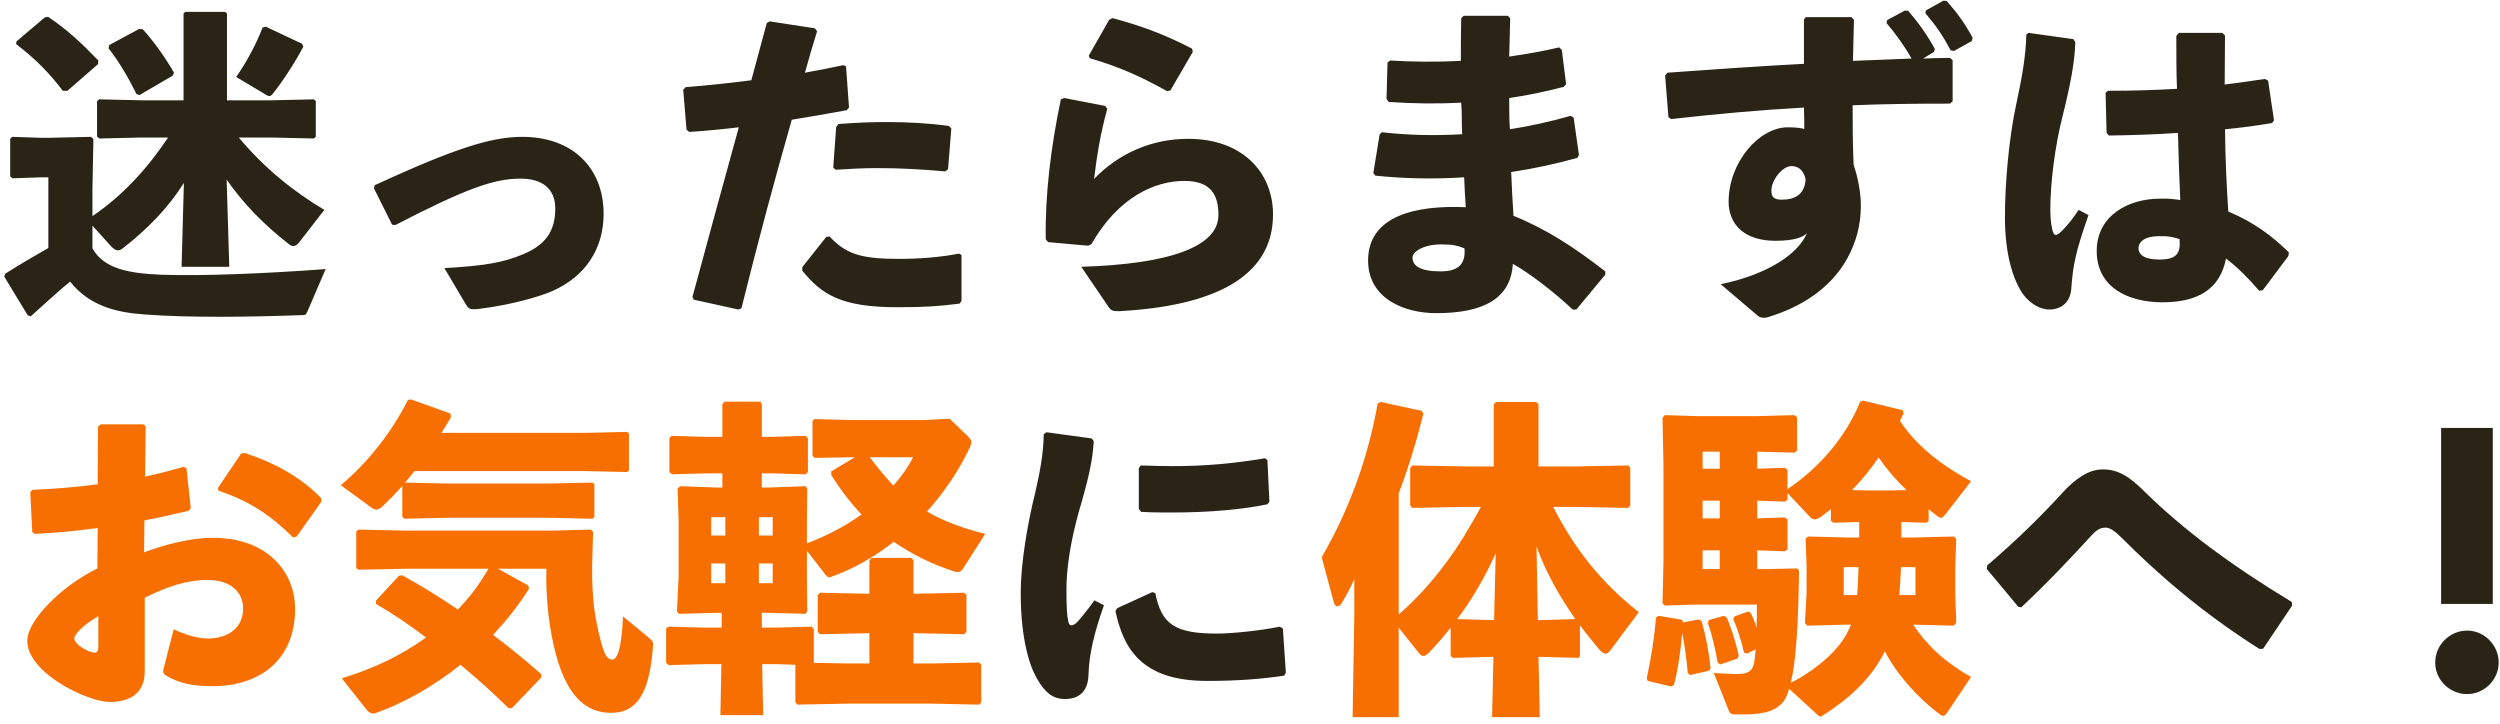 <svg width="190" height="55" viewBox="0 0 190 55" fill="none" xmlns="http://www.w3.org/2000/svg">
<path d="M12.775 10.45C11.225 12.775 9.35 14.85 7.025 16.425V14.325L7.1 10.575L6.925 10.4L3.65 10.475H3.175L0.925 10.4L0.775 10.55V13.4L0.95 13.55L3.175 13.475H3.675V18.85C2.575 19.475 1.625 20.025 0.4 20.8L0.325 21.025L2.1 23.95L2.325 24.05C3.4 23.1 4.375 22.175 5.325 21.4C6.8 23.25 8.825 23.75 11 23.9C12.575 24.025 14.6 24.075 16.8 24.075C18.725 24.075 20.825 24.025 22.9 23.95C23.175 23.95 23.25 23.95 23.35 23.7L24.75 20.45C20.45 20.775 15.3 21 12.2 20.875C9.725 20.775 7.875 20.4 7.025 18.875V17.15L8.45 18.725C8.625 18.9 8.775 19.025 8.975 19.025C9.075 19.025 9.2 18.975 9.325 18.875C11.225 17.4 12.8 15.775 13.975 13.9L13.8 20.275H17.425L17.225 13.65C18.475 15.45 20.025 17.05 21.95 18.55C22.075 18.65 22.175 18.7 22.3 18.7C22.45 18.7 22.625 18.575 22.75 18.4L24.65 15.95C22.2 14.5 19.975 12.65 18.15 10.45H20.55L23.85 10.525L24 10.4V7.675L23.85 7.55L20.55 7.625H17.25V1.025L17.1 0.9H14.075L13.95 1.025V7.625H10.825L7.525 7.55L7.375 7.7V10.375L7.55 10.525L10.825 10.45H12.775ZM7.45 4.875L7.475 4.6C6.2 3.275 5.075 2.225 3.65 1.275L3.4 1.325L1.25 3.15L1.225 3.35C2.725 4.5 3.725 5.525 4.775 6.9H5.125L7.45 4.875ZM20.175 7.175C20.3 7.25 20.375 7.3 20.475 7.3C20.575 7.3 20.65 7.225 20.75 7.1C21.4 6.3 22.4 4.8 23.05 3.55L22.95 3.325L20.2 2.025L19.95 2.1C19.5 3.325 18.675 4.825 17.95 5.85L20.175 7.175ZM8.3 3.425L8.25 3.675C9 4.6 9.825 6.025 10.375 7.15L10.6 7.225L13.125 5.75L13.225 5.525C12.55 4.35 11.675 3.125 10.85 2.225L10.575 2.2L8.3 3.425ZM28.425 14.325L29.8 17.075L30.05 17.1C35.425 14.325 37.55 13.575 39.55 13.575C41.225 13.575 42.2 14.35 42.2 15.85C42.2 17.525 41.5 18.6 39.75 19.325C38.25 19.95 36.9 20.2 33.775 20.375L35.4 23.125C35.575 23.4 35.675 23.5 36 23.5C36.1 23.5 36.225 23.5 36.4 23.475C38.875 23.175 41.075 22.525 42.025 22.1C44.475 21 45.875 18.925 45.875 16.25C45.875 12.775 43.525 10.4 39.7 10.4C37.3 10.4 34.525 11.3 28.475 14.075L28.425 14.325ZM52.725 22.775L56.125 23.525L56.35 23.425C57.625 18.3 58.85 13.725 60.175 9.1C61.575 8.875 63 8.625 64.35 8.375L64.525 8.175L64.3 5.05L64.1 4.95C63.175 5.15 62.175 5.35 61.175 5.525C61.45 4.525 61.775 3.4 62.1 2.375L61.925 2.15L58.5 1.625L58.275 1.75C57.875 3.225 57.475 4.7 57.1 6.1C55.575 6.3 53.95 6.475 52.1 6.625L51.925 6.825L52.175 9.85L52.375 10.025C53.625 9.95 54.875 9.825 56.15 9.675C55.025 13.775 53.9 17.825 52.625 22.575L52.725 22.775ZM60.975 20.575C62.425 22.325 63.825 23.35 68.2 23.35C70.25 23.35 71.375 23.275 72.925 23.075L73.075 22.875V19.375L72.875 19.275C71.5 19.55 69.85 19.675 68.325 19.675C65.475 19.675 64.3 19.325 63.05 17.975L62.8 18L60.975 20.3V20.575ZM63.5 12.9C64.625 12.825 65.675 12.775 66.7 12.775C68.475 12.775 70.125 12.875 71.825 13.025L72.05 12.875L72.3 9.775L72.125 9.575C70.7 9.375 69.075 9.275 67.375 9.275C66.2 9.275 64.975 9.325 63.725 9.425L63.55 9.65L63.325 12.725L63.5 12.9ZM82.825 4.425C85 5.05 86.675 5.8 88.7 6.925L88.95 6.875L90.65 3.95L90.6 3.7C88.35 2.525 86.5 1.9 84.55 1.375L84.3 1.5L82.75 4.225L82.825 4.425ZM80.625 7.55C79.875 11.125 79.425 14.725 79.475 18.175L79.65 18.4L82.7 18.675L82.95 18.55C84.975 15 87.75 13.75 90 13.75C92.075 13.75 92.6 14.85 92.6 16.35C92.6 18.75 88.875 20.075 82.175 20.275L84.25 23.325C84.45 23.625 84.6 23.65 85.05 23.65C92.025 23.275 96.75 21.175 96.75 16.3C96.75 13.15 94.475 10.55 90.3 10.55C87.575 10.55 85.05 11.625 83.15 13.6C83.375 11.725 83.65 10.1 84.15 8.275L84 8.05L80.875 7.45L80.625 7.55ZM104.85 10.225L104.375 13.15L104.525 13.35C106.725 13.575 108.925 13.625 111.275 13.475C111.3 14.225 111.35 15 111.4 15.75C107.6 15.575 103.975 16.4 103.975 19.8C103.975 22.725 106.775 23.8 109.15 23.8C112.65 23.8 114.825 22.75 114.975 20.05C116.15 20.7 118.1 22.175 119.525 23.525H119.8L122 20.875V20.625C119.65 18.8 117.55 17.425 115.025 16.4C114.95 15.35 114.9 14.25 114.85 13.075C116.5 12.825 118.175 12.475 119.875 12L120 11.775L119.6 8.95L119.375 8.8C117.9 9.225 116.35 9.575 114.75 9.825C114.7 9.025 114.7 8.25 114.7 7.45C116.1 7.25 117.5 6.95 118.85 6.6L119.025 6.4L118.7 3.8L118.5 3.6C117.35 3.875 116.075 4.1 114.7 4.3C114.725 3.375 114.75 2.375 114.775 1.4L114.6 1.2H111.225L111.05 1.4C111.025 2.55 111.025 3.6 111.025 4.625C109.2 4.725 107.375 4.7 105.65 4.6L105.45 4.75L105.375 7.525L105.55 7.75C107.4 7.875 109.2 7.9 111.05 7.8C111.125 8.6 111.075 9.4 111.125 10.2C109.025 10.325 106.975 10.275 105.025 10.05L104.85 10.225ZM111.3 18.875C111.4 20 110.9 20.625 109.5 20.625C107.875 20.625 107.35 20.175 107.35 19.575C107.35 19.125 108.2 18.575 109.5 18.575C110.375 18.575 110.75 18.65 111.3 18.875ZM146.975 3.95L147.05 3.725C146.45 2.625 145.8 1.725 145.025 0.825L144.775 0.8L143.425 1.525L143.375 1.75C144.1 2.6 144.775 3.55 145.275 4.45C143.825 4.5 142.325 4.575 140.825 4.625C140.85 3.675 140.875 2.65 140.9 1.5L140.7 1.3H137.25L137.1 1.475C137.1 2.65 137.1 3.775 137.1 4.85C133.75 5.025 130.2 5.275 126.725 5.525L126.55 5.75L126.8 8.9L127 9.05C130.525 8.65 133.9 8.35 137.1 8.175C137.125 8.775 137.125 9.25 137.125 9.8C136.9 9.75 136.65 9.675 135.875 9.675C133.675 9.675 131.375 12.35 131.375 15.325C131.375 17.1 132.625 18.3 134.925 18.3C136.3 18.3 137 18.05 137.325 17.725C136.675 19.275 134.4 20.85 130.775 21.6L133.625 24.025C133.75 24.1 133.875 24.15 134.025 24.15C134.125 24.15 134.25 24.15 134.375 24.1C136.85 23.35 139.1 21.95 140.375 19.675C141.075 18.4 141.425 17.1 141.425 15.625C141.425 14.625 141.2 13.475 140.875 12.525C140.8 10.825 140.8 9.375 140.8 8C143.225 7.9 145.725 7.875 148.2 7.875L148.4 7.7V4.575L148.2 4.4C147.525 4.4 146.825 4.425 146.15 4.45L146.975 3.95ZM137.225 13.6C137.175 14.75 136.45 15.175 135.425 15.175C134.775 15.175 134.625 14.95 134.625 14.475C134.625 13.7 135.45 12.625 136.15 12.625C136.65 12.625 137.05 12.9 137.225 13.6ZM146.325 1C147.175 2 147.65 2.7 148.25 3.825L148.5 3.875L149.85 3.125L149.925 2.875C149.325 1.775 148.75 0.975 147.95 0.075L147.7 0.05L146.4 0.775H146.375L146.325 1ZM171.975 22.05L173.925 19.45L173.95 19.175C172.725 17.975 171.325 16.9 169.35 16.075C169.225 14.2 169.125 12.075 169.1 9.825C170.425 9.7 171.65 9.525 172.675 9.35L172.825 9.15L172.375 6.125L172.125 6C171.15 6.15 170.1 6.3 169.075 6.425C169.075 5.225 169.1 3.975 169.1 2.7L168.9 2.5H165.6L165.4 2.725C165.4 4.125 165.4 5.5 165.45 6.75C163.75 6.85 162.025 6.9 160.2 6.9L160.025 7.05L160.1 10.1L160.275 10.3C161.975 10.275 163.8 10.225 165.525 10.1C165.575 11.95 165.625 13.625 165.7 15.2C165.1 15.125 164.85 15.075 164.125 15.1C161.85 15.1 159.35 16.325 159.35 19.075C159.35 21.85 161.75 22.975 164.35 22.975C167 22.975 168.725 22 169.175 19.65C169.95 20.225 170.825 21.075 171.7 22.1L171.975 22.05ZM165.65 18.175C165.725 19.25 165.45 19.725 164.1 19.725C162.9 19.725 162.525 19.3 162.525 18.875C162.525 18.35 163.05 17.95 164.05 17.95C164.825 17.925 165.2 18.025 165.65 18.175ZM154 2.625C153.975 4.15 153.675 5.875 153.275 7.725C152.65 10.55 152.375 14.075 152.375 16.5C152.375 19.35 153 21.325 153.8 22.425C154.25 23 154.975 23.525 155.775 23.525C156.7 23.5 157.375 22.95 157.425 21.85C157.55 20.15 157.75 19.125 158.725 16.35L157.975 15.95C157.6 16.525 157.225 17.025 156.725 17.525C156.25 18 156.1 17.95 155.975 17.45C155.85 16.9 155.825 16.4 155.825 15.9C155.825 13.925 156.175 11.1 156.75 8.85C157.4 6.25 157.675 4.675 157.725 3.2L157.575 2.975L154.175 2.5L154 2.625ZM86.55 35.575V38.675L86.725 38.9C87.525 38.95 88.3 38.95 89.1 38.95C91.825 38.95 94.45 38.725 96.325 38.325L96.475 38.125L96.325 34.975L96.15 34.825C93.65 35.25 91.475 35.425 89.1 35.425C88.325 35.425 87.525 35.4 86.7 35.375L86.55 35.575ZM97.725 51.125L97.5 47.775L97.275 47.625C95.55 47.975 93.425 48.15 92.6 48.15C89.25 48.175 88.275 47.425 87.8 45.075L87.575 45L84.9 46.225L84.775 46.45C85.375 49.225 86.7 51.75 91.725 51.75C94.1 51.75 95.9 51.6 97.6 51.35L97.725 51.125ZM79.325 33C79.3 34.475 79.05 35.8 78.675 37.45C78.1 39.75 77.575 42.8 77.575 45.05C77.575 48.65 78.275 50.675 78.825 51.6C79.4 52.6 80 53.15 81 53.125C82.15 53.1 82.7 52.4 82.725 51.275C82.775 49.7 83.15 48.125 83.9 46L83.175 45.625C82.825 46.125 82.3 46.8 81.9 47.25C81.525 47.625 81.275 47.6 81.2 47.275C81.075 46.725 81.05 46.075 81.05 44.75C81.05 43.1 81.4 41.025 81.975 38.95C82.725 36.4 83.05 34.975 83.125 33.525L82.975 33.325L79.525 32.85L79.325 33ZM151 43.25L153.4 46.125L153.625 46.15C155.825 44.075 157.525 42.25 158.9 40.75C159.325 40.275 159.625 40.1 160.025 40.1C160.375 40.1 160.75 40.375 161.3 40.925C163.825 43.45 167.15 46.425 171.725 49.325L172 49.3L174.2 46.025L174.175 45.75C169.55 42.95 165.95 40.275 163 37.375C161.825 36.2 160.975 35.675 159.8 35.675C158.725 35.675 157.7 36.4 156.725 37.475C155.125 39.225 153.3 41.025 151.025 42.975L151 43.25ZM189.45 32.525H185.525V45.9H189.45V32.525ZM187.5 47.925C186.175 47.925 185.075 49.025 185.075 50.35C185.075 51.675 186.175 52.75 187.5 52.75C188.8 52.75 189.9 51.675 189.9 50.35C189.9 49.025 188.8 47.925 187.5 47.925Z" fill="#292415"/>
<path d="M7.4 43.2C4.575 44.6 2.075 47.175 2.075 48.7C2.075 51.175 6.7 53.35 8.325 53.35C10.225 53.35 11 52.4 11 51.025V45.425C12.775 44.55 14.225 44.075 15.775 44.075C17.5 44.075 18.475 44.975 18.475 46.25C18.475 47.7 17.375 48.475 15.925 48.525C15.05 48.55 14.05 48.225 13.2 47.825L12.425 50.85C12.375 51 12.4 51.2 12.55 51.3C13.55 51.925 14.65 52.15 16.125 52.15C19.825 52.15 22.425 50.1 22.425 46.275C22.425 43.45 20.3 40.875 16.2 40.875C14.425 40.875 12.525 41.4 10.95 41.975L10.975 39.55C12.075 39.35 13.2 39.075 14.325 38.825L14.5 38.625L14.175 35.6L13.975 35.475C13 35.75 12.075 36 11.025 36.225L11.075 32.4L10.9 32.25H7.65L7.45 32.425L7.425 36.8C5.85 37.025 4.2 37.15 2.475 37.225L2.3 37.4L2.45 40.425L2.625 40.575C4.275 40.5 5.85 40.35 7.425 40.125L7.4 43.2ZM7.475 49.125C7.475 49.475 7.4 49.6 7.175 49.6C6.775 49.6 5.65 49 5.65 48.525C5.65 48.175 6.375 47.475 7.475 46.825V49.125ZM16.625 37.3C19.025 38.1 20.65 39.225 22.275 40.85L22.55 40.775L24.425 38.125L24.4 37.85C22.85 36.225 20.75 35.125 18.6 34.425L18.325 34.475L16.55 37.1L16.625 37.3ZM37.85 43.225H41.525C41.475 45.075 41.65 47.15 42.075 49.025C42.95 52.95 44.55 54.175 46.45 54.175C48.225 54.175 49.35 53 49.625 49.125C49.65 48.825 49.65 48.75 49.325 48.475L47.35 46.85C47.225 49.65 46.825 50.125 46.525 50.125C46.2 50.125 45.975 49.875 45.7 48.875C45.15 46.825 45 45.375 45 43.125L45.075 40.425L44.9 40.25L42.075 40.325H30.775L27.225 40.25L27.075 40.4V43.15L27.25 43.3L30.775 43.225H37.125C36.75 43.85 36.375 44.45 35.925 45.025C35.575 45.475 35.2 45.9 34.8 46.325C33.4 45.375 31.95 44.475 30.575 43.725L30.325 43.75L28.575 45.65V45.9C29.8 46.6 31.1 47.475 32.375 48.45C30.525 49.8 28.375 50.825 25.975 51.55L27.85 53.925C28 54.1 28.15 54.225 28.35 54.225C28.425 54.225 28.5 54.2 28.6 54.175C30.7 53.425 32.925 52.175 35 50.525C36.35 51.65 37.6 52.775 38.65 53.825H38.9L41.125 51.5L41.15 51.25C40.05 50.275 38.8 49.25 37.475 48.25C38.475 47.175 39.4 46.025 40.2 44.75L40.15 44.5L37.85 43.225ZM33.55 32.9C33.8 32.5 34.05 32.1 34.275 31.7L34.225 31.425L31.225 30.35L31 30.4C29.65 33.1 27.7 35.375 25.9 36.875L28.225 38.575C28.35 38.675 28.475 38.725 28.6 38.725C28.725 38.725 28.875 38.675 29.025 38.525C29.525 38.05 30.05 37.525 30.575 36.925V39.275L30.75 39.425L34.025 39.35H41.725L45.025 39.425L45.175 39.3V36.8L45.025 36.675L41.725 36.75H34.025L30.775 36.675C31.025 36.4 31.275 36.1 31.5 35.8H44.35L47.65 35.875L47.8 35.75V32.95L47.65 32.825L44.35 32.9H33.55ZM66.075 50.425H64.5L61.85 50.375V47.8L61.675 47.625L59.05 47.7H57.9V46.575H58.325L61.225 46.65L61.35 46.45L61.325 43.775V41.85L62.675 43.6C62.825 43.8 62.9 43.875 63.025 43.875C63.075 43.875 63.15 43.85 63.275 43.8C64.8 43.25 66.4 42.375 67.925 41.175C69.3 42.125 70.825 42.875 72.5 43.425C72.625 43.475 72.7 43.475 72.8 43.475C72.975 43.475 73.075 43.4 73.2 43.2L74.875 40.575C73.075 40.125 71.65 39.575 70.45 38.875C71.725 37.45 72.85 35.825 73.7 34.025C73.775 33.85 73.825 33.725 73.825 33.625C73.825 33.4 73.675 33.275 73.525 33.125L72.175 31.825L70.175 31.925H64.825L61.9 31.85L61.75 32V34.6L61.9 34.8L64.825 34.75H64.975L63.175 35.825V36.1C63.875 37.225 64.65 38.225 65.475 39.1C64.2 40.025 62.8 40.725 61.325 41.3V39.575L61.35 37.125L61.225 36.95L58.5 37.05H57.9V35.975H58.725L61.225 36.05L61.4 35.875V33.3L61.225 33.125L58.725 33.2H57.9V30.75L57.8 30.525H55.075L54.9 30.725V33.2H53.625L51.05 33.125L50.875 33.275V35.875L51.075 36.05L53.625 35.975H54.9V37.05H54.375L51.7 36.95L51.5 37.125L51.575 39.575V43.775L51.45 46.475L51.6 46.65L54.525 46.575H54.85V47.7H53.5L50.8 47.625L50.625 47.775V50.375L50.825 50.55L53.5 50.475H54.825L54.75 54.35H58L57.925 50.475H59.05L60.45 50.525V53.375L60.6 53.55L64.5 53.475H70.775L74.425 53.55L74.575 53.375V50.525L74.425 50.35L70.775 50.425H69.425V48.125H69.65L73.275 48.2L73.45 48.025V45.225L73.275 45.05L69.65 45.125H69.425V42.575L69.25 42.4H66.25L66.075 42.575V45.125H65.95L62.325 45.05L62.15 45.225V48.025L62.325 48.2L65.95 48.125H66.075V50.425ZM55.125 40.7H54.05V39.3H55.125V40.7ZM55.125 42.825V44.325H54.05V42.825H55.125ZM57.675 40.7V39.3H58.725V40.7H57.675ZM57.675 42.825H58.725V44.325H57.675V42.825ZM69.4 34.75C69.025 35.475 68.525 36.2 67.9 36.9C67.25 36.225 66.675 35.5 66.1 34.75H69.4ZM106.3 37.5C106.975 35.725 107.6 33.75 108.175 31.45L108.05 31.225L104.925 30.55L104.7 30.675C103.925 35.075 102.4 38.975 100.45 42.35L101.375 45.8C101.425 45.975 101.525 46.075 101.65 46.075C101.75 46.075 101.875 46 101.975 45.825C102.35 45.2 102.6 44.75 102.925 44V46.775L102.8 54.5H106.3V47.7L107.85 49.65C107.95 49.775 108.05 49.85 108.175 49.85C108.275 49.85 108.4 49.8 108.55 49.65C109.15 49.05 109.7 48.4 110.25 47.7V49.85L110.425 50L113.275 49.925H113.5L113.4 54.5H117.025L116.925 49.925H117.2L119.95 50L120.075 49.875V47.525C120.55 48.15 121.05 48.775 121.575 49.4C121.725 49.575 121.875 49.675 122.025 49.675C122.15 49.675 122.25 49.6 122.35 49.475L124.55 46.525C121.625 44.225 119.6 41.6 118.05 38.525H119.7L123.75 38.6L123.9 38.425V35.55L123.75 35.375L119.7 35.45H116.925V30.725L116.75 30.55H113.7L113.525 30.725V35.45H111.375L107.35 35.375L107.175 35.55V38.425L107.35 38.6L111.375 38.525H112.55C111.725 40.025 110.85 41.525 109.8 42.9C108.775 44.275 107.6 45.575 106.3 46.7V37.5ZM117.2 47.125H116.875L116.775 41.525C117.475 43.5 118.525 45.325 119.725 47.05L117.2 47.125ZM110.75 47.05C111.9 45.525 112.875 43.825 113.675 42.05L113.55 47.125H113.275L110.75 47.05ZM144.5 39.675L146.425 39.725L146.575 39.6V38.7C146.775 38.85 146.975 39.025 147.175 39.175C147.325 39.3 147.425 39.35 147.525 39.35C147.625 39.35 147.7 39.275 147.825 39.125L149.8 36.575C147.3 35.225 145.55 33.725 144.4 32C144.5 31.8 144.575 31.6 144.675 31.4L144.6 31.175L141.6 30.45L141.375 30.525C140.275 33.25 138.225 35.575 135.85 37.175V35.7L135.625 35.55L133.55 35.625V34.325L136.375 34.4L136.575 34.25V31.7L136.35 31.55L133.55 31.625H128.975L126.525 31.55L126.35 31.75L126.425 35.375V42.675L126.35 45.85L126.525 46.025L128.725 45.95H133.525C133.525 46.625 133.525 47.2 133.5 47.7C133.375 47.3 133.225 46.925 133.05 46.575L132.85 46.475L131.825 46.85L131.725 47.05C132 47.65 132.325 48.65 132.55 49.6L132.775 49.675L133.425 49.35C133.375 50.25 133.275 50.65 133.125 50.85C132.925 51.125 132.6 51.225 131.975 51.225C131.75 51.225 130.95 51.2 130.25 51.15L131.375 53.975C131.475 54.225 131.575 54.3 131.875 54.3H132.45C134.325 54.3 135 53.925 135.475 53.4C135.675 53.175 135.825 52.85 135.975 52.35L138.075 54.275C138.175 54.375 138.25 54.45 138.325 54.45C138.4 54.45 138.5 54.4 138.65 54.3C140.475 53.125 142.225 51.6 143.25 49.5C144.2 51.325 145.775 53.05 147.375 54.25C147.5 54.35 147.6 54.4 147.7 54.4C147.775 54.4 147.875 54.325 147.975 54.175L149.8 51.45C147.775 50.3 146.45 49.05 145.4 47.475H145.625L148.475 47.55L148.675 47.325L148.6 45.125V43.05L148.675 40.95L148.5 40.775L145.55 40.85H144.5V39.675ZM141.3 39.675V40.85H140.35L137.4 40.775L137.225 40.95L137.3 43.05V45.05L137.175 47.35L137.35 47.55L140.25 47.475H140.675L140.6 47.65C139.875 49.45 137.875 50.975 136.1 51.9C136.475 50.35 136.675 47.7 136.725 43.35L136.575 43.2L134.3 43.25H133.55V41.825L135.65 41.9L135.85 41.75V39.475L135.625 39.325L133.55 39.4V38.05L135.65 38.125L135.85 37.975V37.475L137.575 39.3C137.7 39.425 137.8 39.475 137.925 39.475C138.05 39.475 138.2 39.4 138.425 39.25C138.65 39.075 138.9 38.9 139.15 38.7V39.575L139.325 39.725L141.3 39.675ZM141.25 43.1C141.225 43.8 141.2 44.525 141.15 45.225H140.125V43.1H141.25ZM145.575 43.1V45.225H144.35C144.4 44.525 144.45 43.8 144.475 43.1H145.575ZM143.625 37.275H142.1L140.75 37.25C141.5 36.475 142.175 35.65 142.775 34.775C143.4 35.675 144.1 36.475 144.9 37.25L143.625 37.275ZM129.4 41.825H130.7V43.25H129.4V41.825ZM129.4 39.4V38.05H130.7V39.4H129.4ZM129.4 35.625V34.325H130.7V35.625H129.4ZM127.925 47.3L127.825 47.1L126.05 46.8L125.85 46.95C125.725 48.575 125.475 50.05 125.15 51.55L125.225 51.75L127.025 52.175L127.225 52.05C127.475 51.1 127.7 49.8 127.85 48.1C128.05 49.1 128.175 50.15 128.275 51.15L128.45 51.3L129.9 50.975L130 50.775C129.85 49.425 129.65 48.35 129.325 47.2L129.125 47.075L127.925 47.3ZM129.875 47.125L129.8 47.35C130.1 48.2 130.325 49.15 130.55 50.375L130.75 50.5L132.05 50.05L132.15 49.85C131.9 48.75 131.55 47.625 131.225 46.925L131.025 46.8L129.875 47.125Z" fill="#F76F00"/>
</svg>
